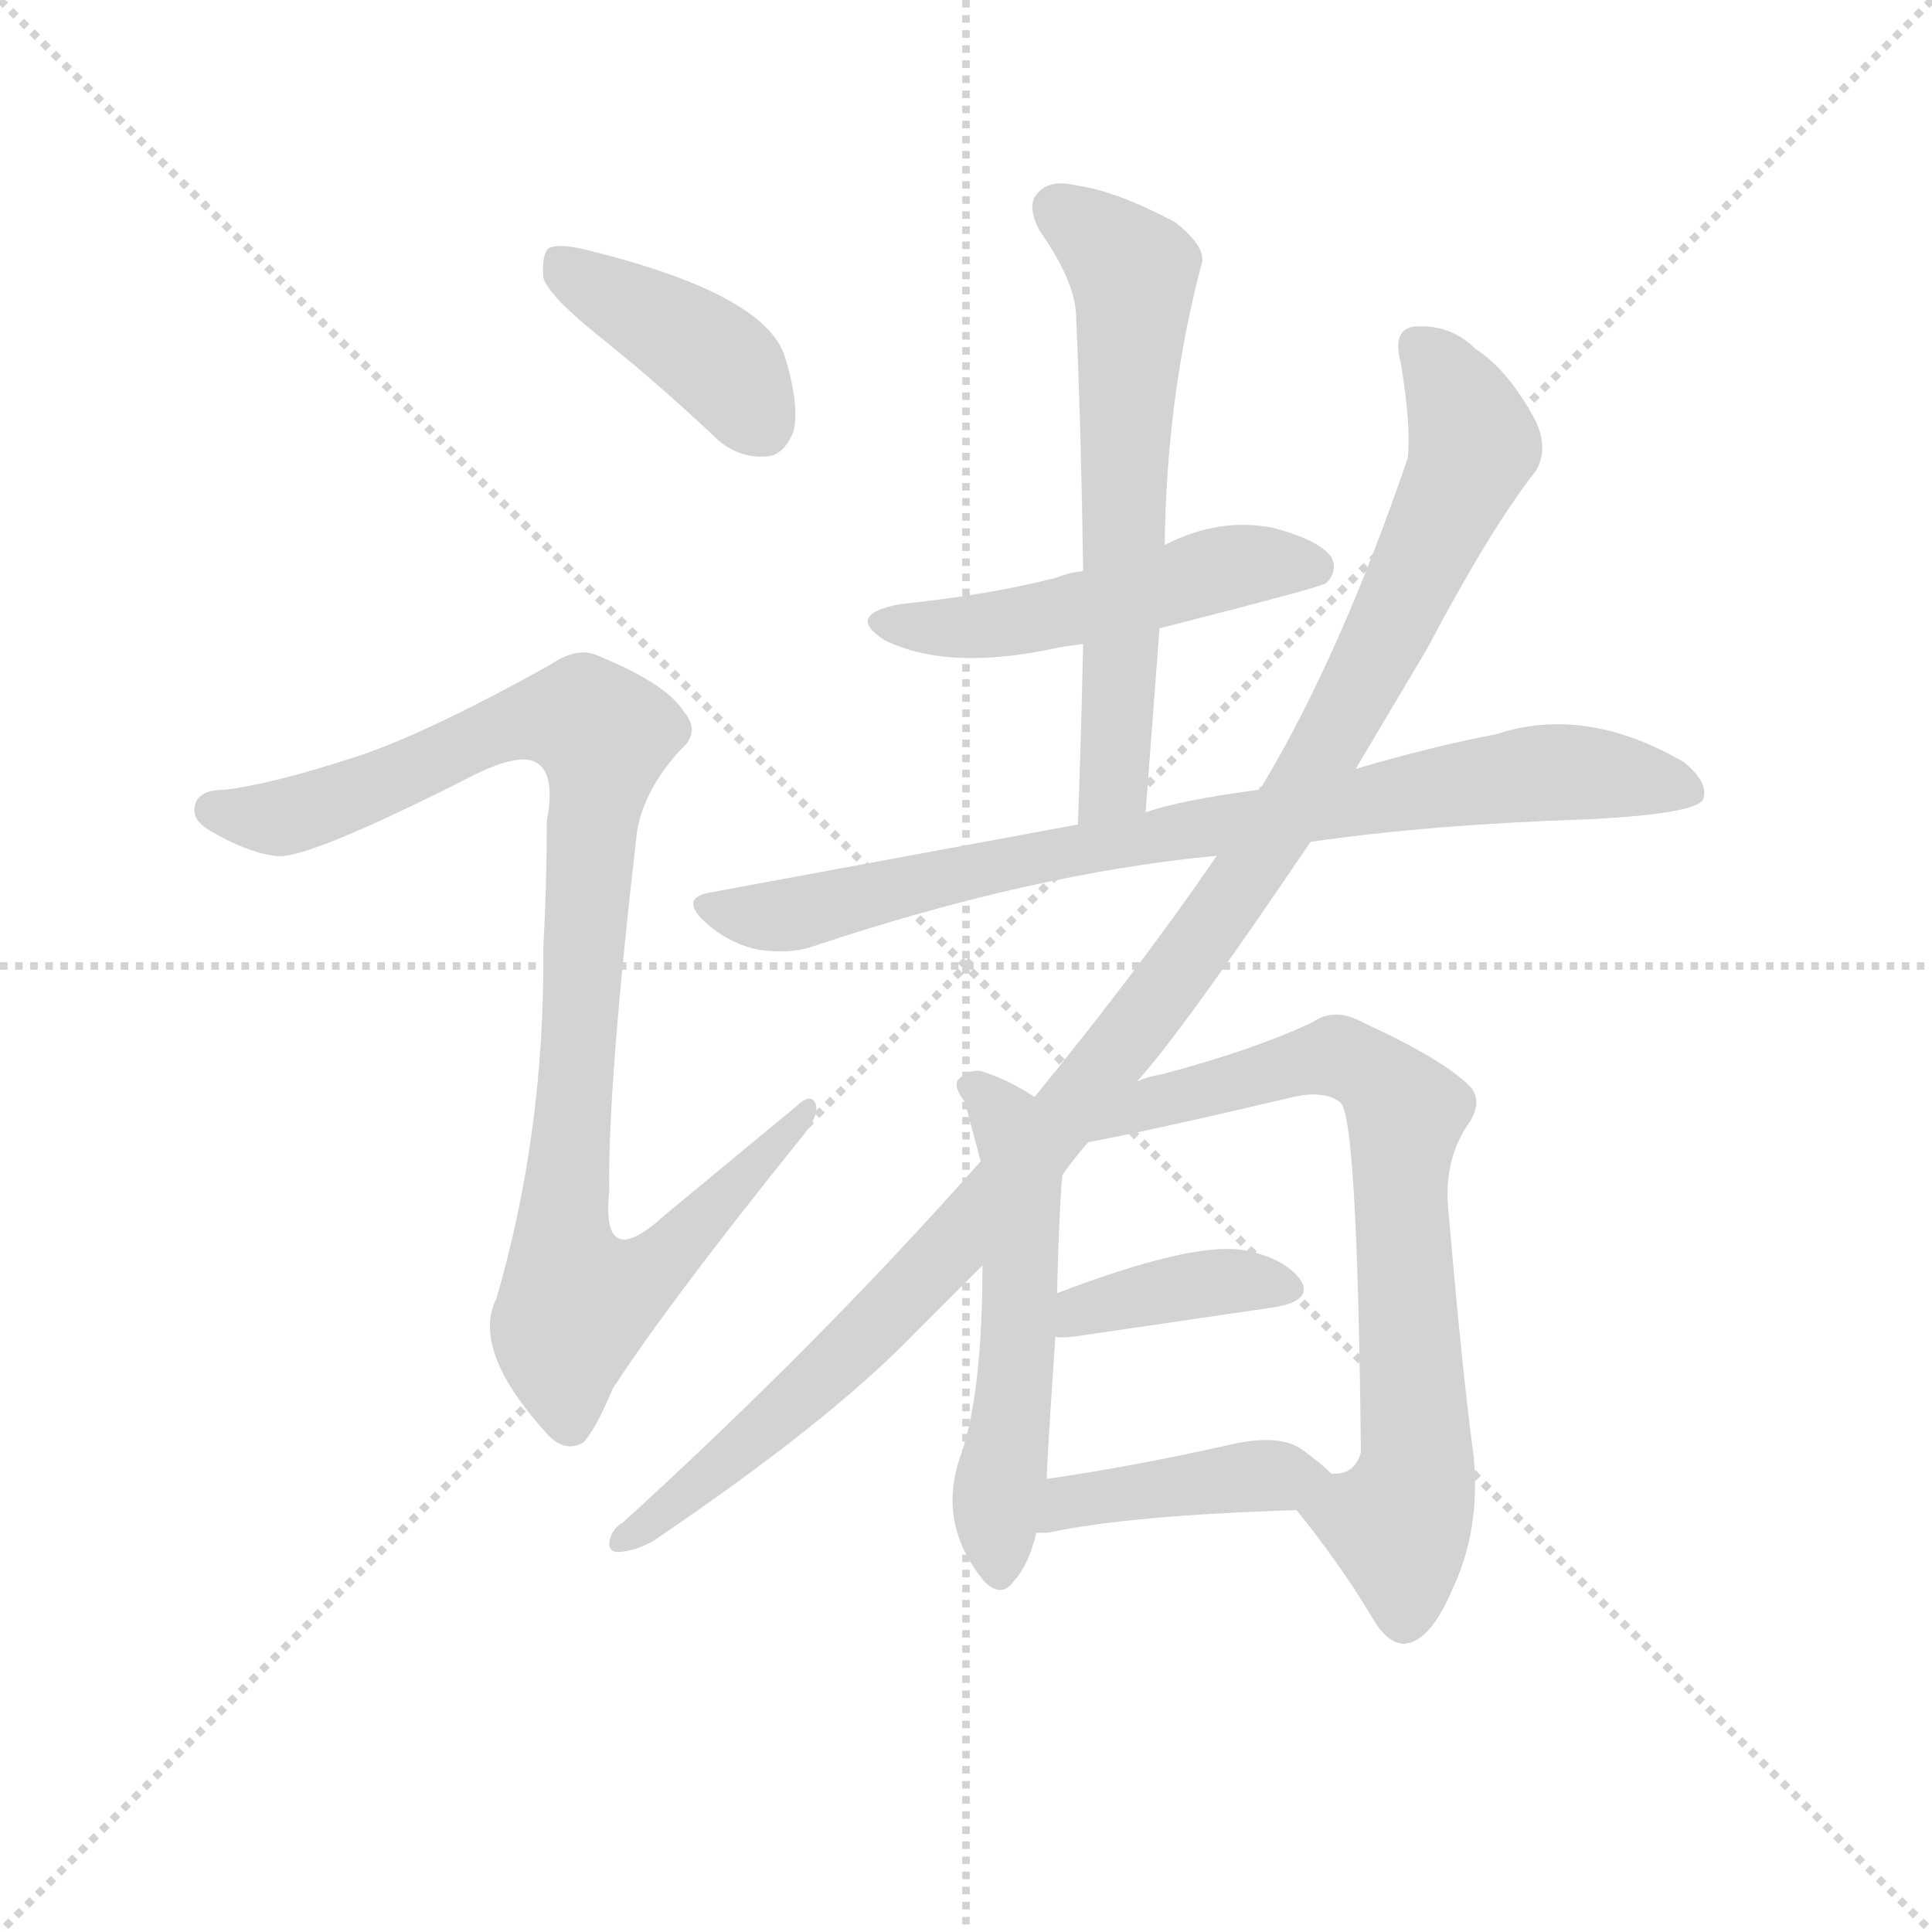 <svg version="1.1" viewBox="0 0 1024 1024" xmlns="http://www.w3.org/2000/svg">
  <g stroke="lightgray" stroke-dasharray="1,1" stroke-width="1" transform="scale(4, 4)">
    <line x1="0" y1="0" x2="256" y2="256"></line>
    <line x1="256" y1="0" x2="0" y2="256"></line>
    <line x1="128" y1="0" x2="128" y2="256"></line>
    <line x1="0" y1="128" x2="256" y2="128"></line>
  </g>
  <g transform="scale(0.92, -0.92) translate(60, -850)">
    <style type="text/css">
      
        @keyframes keyframes0 {
          from {
            stroke: blue;
            stroke-dashoffset: 411;
            stroke-width: 128;
          }
          57% {
            animation-timing-function: step-end;
            stroke: blue;
            stroke-dashoffset: 0;
            stroke-width: 128;
          }
          to {
            stroke: black;
            stroke-width: 1024;
          }
        }
        #make-me-a-hanzi-animation-0 {
          animation: keyframes0 0.584s both;
          animation-delay: 0s;
          animation-timing-function: linear;
        }
      
        @keyframes keyframes1 {
          from {
            stroke: blue;
            stroke-dashoffset: 999;
            stroke-width: 128;
          }
          76% {
            animation-timing-function: step-end;
            stroke: blue;
            stroke-dashoffset: 0;
            stroke-width: 128;
          }
          to {
            stroke: black;
            stroke-width: 1024;
          }
        }
        #make-me-a-hanzi-animation-1 {
          animation: keyframes1 1.063s both;
          animation-delay: 0.584s;
          animation-timing-function: linear;
        }
      
        @keyframes keyframes2 {
          from {
            stroke: blue;
            stroke-dashoffset: 507;
            stroke-width: 128;
          }
          62% {
            animation-timing-function: step-end;
            stroke: blue;
            stroke-dashoffset: 0;
            stroke-width: 128;
          }
          to {
            stroke: black;
            stroke-width: 1024;
          }
        }
        #make-me-a-hanzi-animation-2 {
          animation: keyframes2 0.663s both;
          animation-delay: 1.647s;
          animation-timing-function: linear;
        }
      
        @keyframes keyframes3 {
          from {
            stroke: blue;
            stroke-dashoffset: 630;
            stroke-width: 128;
          }
          67% {
            animation-timing-function: step-end;
            stroke: blue;
            stroke-dashoffset: 0;
            stroke-width: 128;
          }
          to {
            stroke: black;
            stroke-width: 1024;
          }
        }
        #make-me-a-hanzi-animation-3 {
          animation: keyframes3 0.763s both;
          animation-delay: 2.31s;
          animation-timing-function: linear;
        }
      
        @keyframes keyframes4 {
          from {
            stroke: blue;
            stroke-dashoffset: 832;
            stroke-width: 128;
          }
          73% {
            animation-timing-function: step-end;
            stroke: blue;
            stroke-dashoffset: 0;
            stroke-width: 128;
          }
          to {
            stroke: black;
            stroke-width: 1024;
          }
        }
        #make-me-a-hanzi-animation-4 {
          animation: keyframes4 0.927s both;
          animation-delay: 3.073s;
          animation-timing-function: linear;
        }
      
        @keyframes keyframes5 {
          from {
            stroke: blue;
            stroke-dashoffset: 1129;
            stroke-width: 128;
          }
          79% {
            animation-timing-function: step-end;
            stroke: blue;
            stroke-dashoffset: 0;
            stroke-width: 128;
          }
          to {
            stroke: black;
            stroke-width: 1024;
          }
        }
        #make-me-a-hanzi-animation-5 {
          animation: keyframes5 1.169s both;
          animation-delay: 4s;
          animation-timing-function: linear;
        }
      
        @keyframes keyframes6 {
          from {
            stroke: blue;
            stroke-dashoffset: 546;
            stroke-width: 128;
          }
          64% {
            animation-timing-function: step-end;
            stroke: blue;
            stroke-dashoffset: 0;
            stroke-width: 128;
          }
          to {
            stroke: black;
            stroke-width: 1024;
          }
        }
        #make-me-a-hanzi-animation-6 {
          animation: keyframes6 0.694s both;
          animation-delay: 5.169s;
          animation-timing-function: linear;
        }
      
        @keyframes keyframes7 {
          from {
            stroke: blue;
            stroke-dashoffset: 740;
            stroke-width: 128;
          }
          71% {
            animation-timing-function: step-end;
            stroke: blue;
            stroke-dashoffset: 0;
            stroke-width: 128;
          }
          to {
            stroke: black;
            stroke-width: 1024;
          }
        }
        #make-me-a-hanzi-animation-7 {
          animation: keyframes7 0.852s both;
          animation-delay: 5.863s;
          animation-timing-function: linear;
        }
      
        @keyframes keyframes8 {
          from {
            stroke: blue;
            stroke-dashoffset: 387;
            stroke-width: 128;
          }
          56% {
            animation-timing-function: step-end;
            stroke: blue;
            stroke-dashoffset: 0;
            stroke-width: 128;
          }
          to {
            stroke: black;
            stroke-width: 1024;
          }
        }
        #make-me-a-hanzi-animation-8 {
          animation: keyframes8 0.565s both;
          animation-delay: 6.715s;
          animation-timing-function: linear;
        }
      
        @keyframes keyframes9 {
          from {
            stroke: blue;
            stroke-dashoffset: 419;
            stroke-width: 128;
          }
          58% {
            animation-timing-function: step-end;
            stroke: blue;
            stroke-dashoffset: 0;
            stroke-width: 128;
          }
          to {
            stroke: black;
            stroke-width: 1024;
          }
        }
        #make-me-a-hanzi-animation-9 {
          animation: keyframes9 0.591s both;
          animation-delay: 7.28s;
          animation-timing-function: linear;
        }
      
    </style>
    
      <path d="M 283 658 Q 317 631 351 599 Q 364 586 381 587 Q 391 587 397 601 Q 401 616 392 645 Q 380 681 278 706 Q 262 710 256 707 Q 252 703 253 690 Q 256 680 283 658 Z" fill="lightgray"></path>
    
      <path d="M 145 414 Q 96 398 69 395 Q 56 395 53 388 Q 49 379 60 372 Q 82 359 98 357 Q 114 353 214 404 Q 241 417 250 410 Q 260 403 255 377 Q 255 340 253 304 Q 254 198 226 102 Q 211 72 256 23 Q 266 13 276 19 Q 283 26 293 50 Q 327 102 402 195 Q 412 207 410 214 Q 407 221 398 212 L 323 150 Q 286 116 291 164 Q 290 224 307 371 Q 311 395 332 418 Q 344 428 334 440 Q 324 456 285 472 Q 273 478 257 467 Q 185 427 145 414 Z" fill="lightgray"></path>
    
      <path d="M 608 488 Q 702 512 704 514 Q 711 521 707 529 Q 700 539 673 546 Q 642 552 611 536 L 564 521 Q 555 520 548 517 Q 508 507 459 502 Q 426 496 450 481 Q 487 463 550 477 Q 556 478 564 479 L 608 488 Z" fill="lightgray"></path>
    
      <path d="M 600 382 L 608 488 L 611 536 Q 612 621 632 697 Q 636 707 617 722 Q 583 740 561 743 Q 545 747 538 739 Q 531 732 539 717 Q 560 687 560 667 Q 563 597 564 521 L 564 479 Q 563 430 561 375 C 560 345 598 352 600 382 Z" fill="lightgray"></path>
    
      <path d="M 695 365 Q 764 375 855 378 Q 915 381 921 389 Q 925 399 910 411 Q 853 444 802 427 Q 765 420 721 407 L 665 395 Q 620 389 600 382 L 561 375 L 350 336 Q 331 333 346 319 Q 359 307 376 303 Q 395 300 409 305 Q 535 347 641 357 L 695 365 Z" fill="lightgray"></path>
    
      <path d="M 595 227 Q 620 254 695 365 L 721 407 L 762 476 Q 799 546 825 579 Q 832 591 825 607 Q 809 637 790 649 Q 777 662 759 662 Q 741 663 747 641 Q 753 605 751 586 Q 712 472 667 397 Q 666 397 665 395 L 641 357 Q 598 294 536 218 L 505 181 Q 412 76 299 -27 Q 292 -31 291 -39 Q 291 -45 298 -44 Q 307 -43 316 -38 Q 418 31 467 82 L 506 121 L 552 173 Q 559 183 567 192 L 595 227 Z" fill="lightgray"></path>
    
      <path d="M 536 218 Q 521 228 505 233 Q 498 234 492 228 Q 489 224 496 215 Q 499 203 505 181 L 506 121 Q 506 49 494 13 Q 479 -27 507 -61 Q 517 -71 524 -61 Q 533 -51 537 -33 L 543 -2 Q 543 5 548 80 L 549 105 Q 550 150 552 173 C 554 203 555 207 536 218 Z" fill="lightgray"></path>
    
      <path d="M 687 -20 Q 712 -51 730 -81 Q 739 -97 749 -97 Q 764 -96 777 -65 Q 793 -31 789 11 Q 782 63 774 158 Q 773 185 787 204 Q 794 216 787 224 Q 771 240 725 261 Q 709 270 696 261 Q 662 245 609 231 Q 602 230 595 227 C 566 219 538 186 567 192 Q 600 198 685 218 Q 703 222 712 215 Q 722 209 724 15 L 724 13 Q 720 0 707 1 C 680 -11 680 -11 687 -20 Z" fill="lightgray"></path>
    
      <path d="M 548 80 Q 549 79 559 80 L 675 97 Q 697 101 689 113 Q 679 126 655 130 Q 625 134 549 105 C 521 94 518 83 548 80 Z" fill="lightgray"></path>
    
      <path d="M 537 -33 L 544 -33 Q 590 -23 687 -20 C 717 -19 728 -19 707 1 Q 701 7 690 15 Q 677 24 650 18 Q 592 5 543 -2 C 513 -6 507 -33 537 -33 Z" fill="lightgray"></path>
    
    
      <clipPath id="make-me-a-hanzi-clip-0">
        <path d="M 283 658 Q 317 631 351 599 Q 364 586 381 587 Q 391 587 397 601 Q 401 616 392 645 Q 380 681 278 706 Q 262 710 256 707 Q 252 703 253 690 Q 256 680 283 658 Z"></path>
      </clipPath>
      <path clip-path="url(#make-me-a-hanzi-clip-0)" d="M 261 701 L 351 644 L 379 605" fill="none" id="make-me-a-hanzi-animation-0" stroke-dasharray="283 566" stroke-linecap="round"></path>
    
      <clipPath id="make-me-a-hanzi-clip-1">
        <path d="M 145 414 Q 96 398 69 395 Q 56 395 53 388 Q 49 379 60 372 Q 82 359 98 357 Q 114 353 214 404 Q 241 417 250 410 Q 260 403 255 377 Q 255 340 253 304 Q 254 198 226 102 Q 211 72 256 23 Q 266 13 276 19 Q 283 26 293 50 Q 327 102 402 195 Q 412 207 410 214 Q 407 221 398 212 L 323 150 Q 286 116 291 164 Q 290 224 307 371 Q 311 395 332 418 Q 344 428 334 440 Q 324 456 285 472 Q 273 478 257 467 Q 185 427 145 414 Z"></path>
      </clipPath>
      <path clip-path="url(#make-me-a-hanzi-clip-1)" d="M 63 383 L 97 378 L 135 388 L 241 435 L 279 435 L 288 427 L 264 133 L 272 100 L 316 119 L 404 210" fill="none" id="make-me-a-hanzi-animation-1" stroke-dasharray="871 1742" stroke-linecap="round"></path>
    
      <clipPath id="make-me-a-hanzi-clip-2">
        <path d="M 608 488 Q 702 512 704 514 Q 711 521 707 529 Q 700 539 673 546 Q 642 552 611 536 L 564 521 Q 555 520 548 517 Q 508 507 459 502 Q 426 496 450 481 Q 487 463 550 477 Q 556 478 564 479 L 608 488 Z"></path>
      </clipPath>
      <path clip-path="url(#make-me-a-hanzi-clip-2)" d="M 452 493 L 508 489 L 651 524 L 699 523" fill="none" id="make-me-a-hanzi-animation-2" stroke-dasharray="379 758" stroke-linecap="round"></path>
    
      <clipPath id="make-me-a-hanzi-clip-3">
        <path d="M 600 382 L 608 488 L 611 536 Q 612 621 632 697 Q 636 707 617 722 Q 583 740 561 743 Q 545 747 538 739 Q 531 732 539 717 Q 560 687 560 667 Q 563 597 564 521 L 564 479 Q 563 430 561 375 C 560 345 598 352 600 382 Z"></path>
      </clipPath>
      <path clip-path="url(#make-me-a-hanzi-clip-3)" d="M 549 730 L 593 694 L 583 406 L 566 383" fill="none" id="make-me-a-hanzi-animation-3" stroke-dasharray="502 1004" stroke-linecap="round"></path>
    
      <clipPath id="make-me-a-hanzi-clip-4">
        <path d="M 695 365 Q 764 375 855 378 Q 915 381 921 389 Q 925 399 910 411 Q 853 444 802 427 Q 765 420 721 407 L 665 395 Q 620 389 600 382 L 561 375 L 350 336 Q 331 333 346 319 Q 359 307 376 303 Q 395 300 409 305 Q 535 347 641 357 L 695 365 Z"></path>
      </clipPath>
      <path clip-path="url(#make-me-a-hanzi-clip-4)" d="M 348 328 L 399 324 L 556 360 L 827 405 L 878 403 L 915 394" fill="none" id="make-me-a-hanzi-animation-4" stroke-dasharray="704 1408" stroke-linecap="round"></path>
    
      <clipPath id="make-me-a-hanzi-clip-5">
        <path d="M 595 227 Q 620 254 695 365 L 721 407 L 762 476 Q 799 546 825 579 Q 832 591 825 607 Q 809 637 790 649 Q 777 662 759 662 Q 741 663 747 641 Q 753 605 751 586 Q 712 472 667 397 Q 666 397 665 395 L 641 357 Q 598 294 536 218 L 505 181 Q 412 76 299 -27 Q 292 -31 291 -39 Q 291 -45 298 -44 Q 307 -43 316 -38 Q 418 31 467 82 L 506 121 L 552 173 Q 559 183 567 192 L 595 227 Z"></path>
      </clipPath>
      <path clip-path="url(#make-me-a-hanzi-clip-5)" d="M 757 649 L 782 616 L 789 594 L 707 423 L 660 347 L 575 233 L 468 110 L 395 39 L 319 -26 L 299 -36" fill="none" id="make-me-a-hanzi-animation-5" stroke-dasharray="1001 2002" stroke-linecap="round"></path>
    
      <clipPath id="make-me-a-hanzi-clip-6">
        <path d="M 536 218 Q 521 228 505 233 Q 498 234 492 228 Q 489 224 496 215 Q 499 203 505 181 L 506 121 Q 506 49 494 13 Q 479 -27 507 -61 Q 517 -71 524 -61 Q 533 -51 537 -33 L 543 -2 Q 543 5 548 80 L 549 105 Q 550 150 552 173 C 554 203 555 207 536 218 Z"></path>
      </clipPath>
      <path clip-path="url(#make-me-a-hanzi-clip-6)" d="M 501 224 L 520 204 L 529 170 L 527 70 L 514 -12 L 516 -56" fill="none" id="make-me-a-hanzi-animation-6" stroke-dasharray="418 836" stroke-linecap="round"></path>
    
      <clipPath id="make-me-a-hanzi-clip-7">
        <path d="M 687 -20 Q 712 -51 730 -81 Q 739 -97 749 -97 Q 764 -96 777 -65 Q 793 -31 789 11 Q 782 63 774 158 Q 773 185 787 204 Q 794 216 787 224 Q 771 240 725 261 Q 709 270 696 261 Q 662 245 609 231 Q 602 230 595 227 C 566 219 538 186 567 192 Q 600 198 685 218 Q 703 222 712 215 Q 722 209 724 15 L 724 13 Q 720 0 707 1 C 680 -11 680 -11 687 -20 Z"></path>
      </clipPath>
      <path clip-path="url(#make-me-a-hanzi-clip-7)" d="M 581 199 L 606 216 L 711 241 L 737 226 L 750 209 L 749 106 L 757 12 L 745 -28 L 749 -83" fill="none" id="make-me-a-hanzi-animation-7" stroke-dasharray="612 1224" stroke-linecap="round"></path>
    
      <clipPath id="make-me-a-hanzi-clip-8">
        <path d="M 548 80 Q 549 79 559 80 L 675 97 Q 697 101 689 113 Q 679 126 655 130 Q 625 134 549 105 C 521 94 518 83 548 80 Z"></path>
      </clipPath>
      <path clip-path="url(#make-me-a-hanzi-clip-8)" d="M 554 86 L 584 102 L 617 108 L 658 113 L 679 107" fill="none" id="make-me-a-hanzi-animation-8" stroke-dasharray="259 518" stroke-linecap="round"></path>
    
      <clipPath id="make-me-a-hanzi-clip-9">
        <path d="M 537 -33 L 544 -33 Q 590 -23 687 -20 C 717 -19 728 -19 707 1 Q 701 7 690 15 Q 677 24 650 18 Q 592 5 543 -2 C 513 -6 507 -33 537 -33 Z"></path>
      </clipPath>
      <path clip-path="url(#make-me-a-hanzi-clip-9)" d="M 541 -26 L 555 -15 L 597 -8 L 699 -1" fill="none" id="make-me-a-hanzi-animation-9" stroke-dasharray="291 582" stroke-linecap="round"></path>
    
  </g>
</svg>